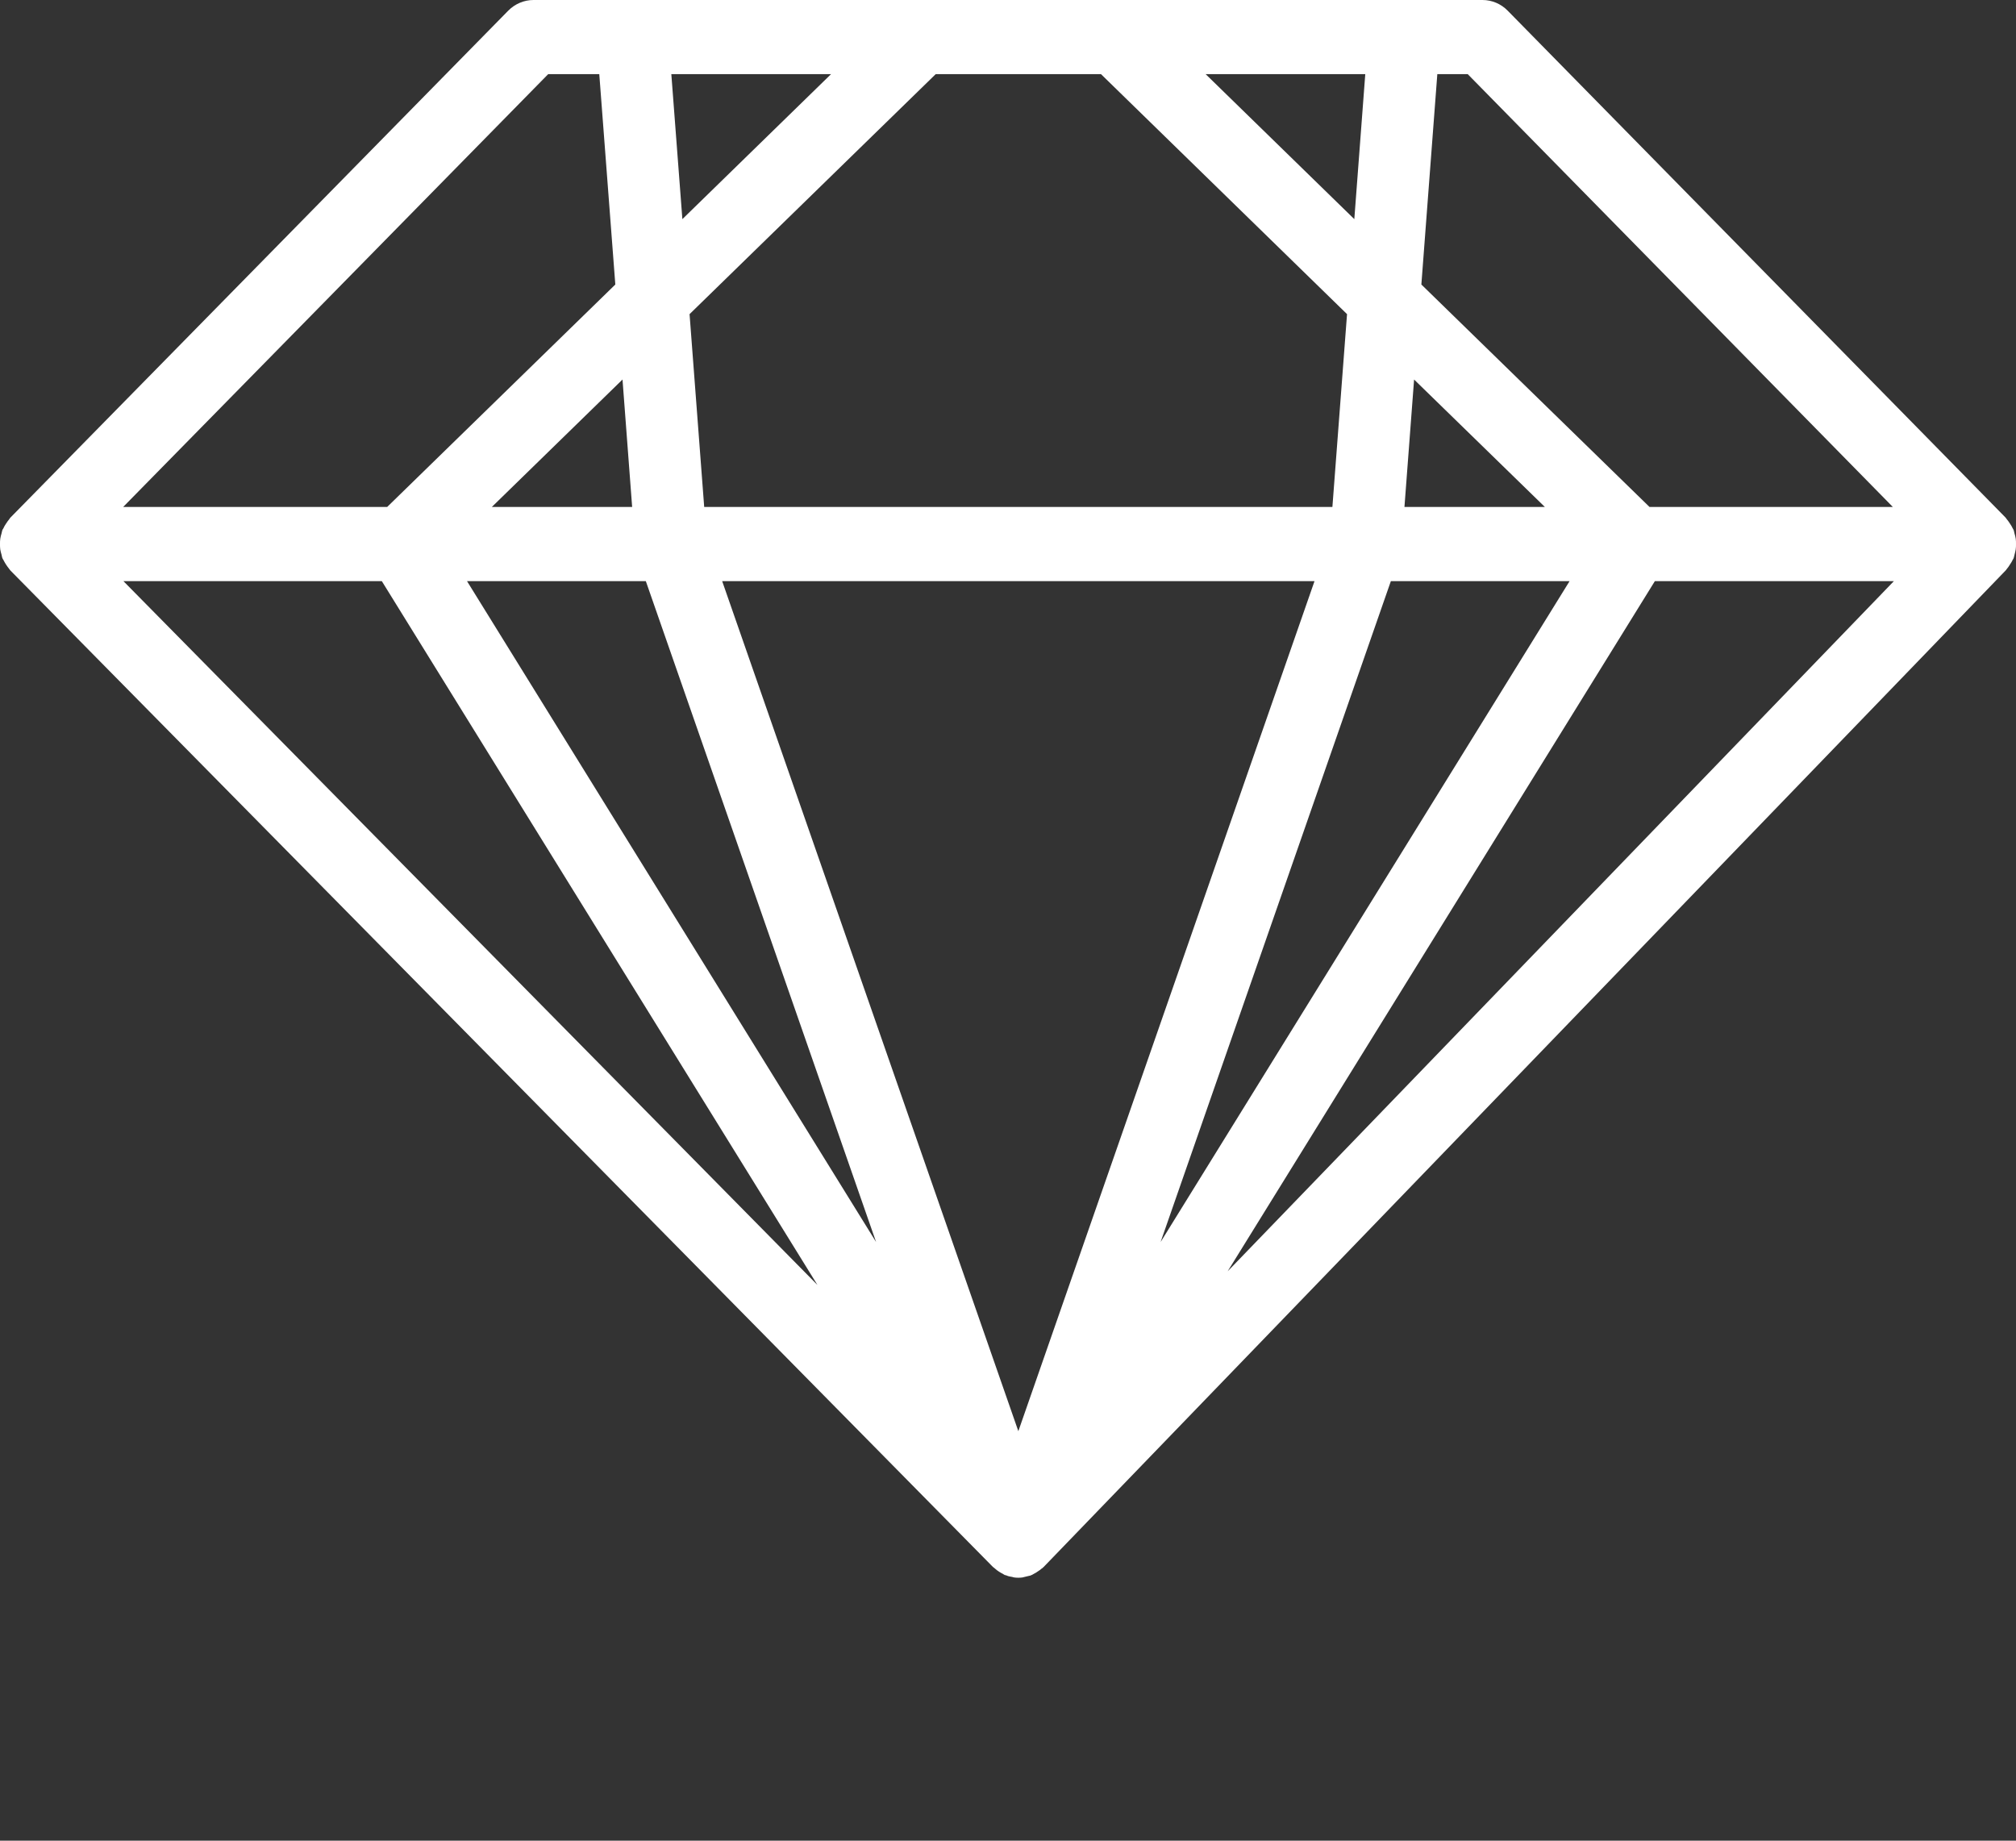 <svg viewBox="1 4 23 21" xmlns="http://www.w3.org/2000/svg" width="23">
  <rect x="1" y="4" width="23" height="21" fill="#333333" stroke="none"/>
  <path fill="#fff"
        d="M15.006,18.504 L19.88,10.63 L22.607,10.63 L15.006,18.504 Z M5.356,10.63 L10.326,18.66 L2.408,10.63 L5.356,10.63 Z M7.254,4.846 L7.837,4.846 L8.02,7.246 L5.417,9.784 L2.405,9.784 L7.254,4.846 Z M17.023,9.784 L17.133,8.33 L18.625,9.784 L17.023,9.784 Z M16.868,10.63 L18.907,10.63 L14.241,18.17 L16.868,10.63 Z M8.368,10.63 L10.995,18.17 L6.328,10.63 L8.368,10.63 Z M8.212,9.784 L6.611,9.784 L8.102,8.33 L8.212,9.784 Z M9.239,10.63 L15.997,10.63 L12.618,20.328 L9.239,10.63 Z M14.755,4.846 L16.576,4.846 L16.451,6.5 L14.755,4.846 Z M8.785,6.5 L8.659,4.846 L10.481,4.846 L8.785,6.5 Z M11.675,4.846 L13.561,4.846 L16.368,7.584 L16.201,9.784 L9.034,9.784 L8.867,7.584 L11.675,4.846 Z M22.595,9.784 L19.819,9.784 L17.216,7.246 L17.398,4.846 L17.745,4.846 L22.595,9.784 Z M23.973,10.368 C23.978,10.355 23.979,10.342 23.983,10.329 C23.988,10.308 23.994,10.288 23.997,10.267 C24,10.247 24,10.227 24,10.206 C24,10.186 24,10.166 23.997,10.146 C23.994,10.124 23.988,10.104 23.982,10.083 C23.978,10.071 23.978,10.057 23.972,10.045 C23.97,10.038 23.965,10.034 23.962,10.027 C23.953,10.008 23.943,9.991 23.931,9.974 C23.919,9.956 23.908,9.938 23.894,9.923 C23.889,9.918 23.887,9.911 23.882,9.906 L18.201,4.122 C18.125,4.044 18.021,4 17.914,4 L7.086,4 C6.979,4 6.875,4.044 6.798,4.122 L1.118,9.906 C1.113,9.911 1.11,9.918 1.106,9.923 C1.092,9.939 1.081,9.956 1.069,9.974 C1.057,9.992 1.046,10.009 1.038,10.029 C1.034,10.035 1.03,10.04 1.027,10.047 C1.022,10.059 1.022,10.072 1.018,10.084 C1.012,10.105 1.006,10.125 1.003,10.147 C1,10.167 1,10.187 1,10.208 C1,10.228 1,10.248 1.003,10.269 C1.007,10.29 1.012,10.31 1.018,10.33 C1.022,10.343 1.022,10.356 1.027,10.368 C1.03,10.375 1.035,10.38 1.038,10.387 C1.047,10.406 1.058,10.423 1.069,10.441 C1.081,10.458 1.092,10.476 1.106,10.492 C1.111,10.497 1.114,10.504 1.119,10.509 L12.33,21.879 C12.332,21.88 12.333,21.88 12.334,21.881 C12.34,21.887 12.347,21.892 12.353,21.897 C12.361,21.904 12.368,21.91 12.376,21.916 C12.384,21.922 12.392,21.927 12.401,21.933 C12.415,21.942 12.429,21.95 12.444,21.957 C12.45,21.961 12.456,21.966 12.463,21.969 C12.467,21.97 12.472,21.97 12.477,21.972 L12.48,21.973 C12.488,21.976 12.496,21.98 12.504,21.982 C12.518,21.986 12.533,21.988 12.548,21.991 C12.556,21.993 12.564,21.996 12.572,21.997 C12.587,21.999 12.603,22 12.617,22 L12.618,22 L12.618,22 L12.618,22 L12.618,22 C12.633,22 12.648,21.999 12.664,21.997 C12.672,21.996 12.679,21.993 12.688,21.991 C12.706,21.987 12.724,21.983 12.743,21.978 C12.747,21.976 12.752,21.977 12.757,21.975 C12.759,21.974 12.76,21.972 12.763,21.971 C12.764,21.971 12.765,21.971 12.766,21.97 C12.768,21.969 12.771,21.969 12.773,21.968 C12.78,21.965 12.785,21.96 12.792,21.957 C12.811,21.948 12.828,21.937 12.846,21.924 C12.859,21.916 12.871,21.908 12.882,21.897 C12.885,21.895 12.89,21.893 12.893,21.89 C12.894,21.889 12.895,21.888 12.896,21.887 C12.899,21.885 12.9,21.882 12.903,21.88 C12.904,21.878 12.906,21.877 12.908,21.876 L23.884,10.506 C23.889,10.501 23.891,10.495 23.896,10.49 C23.91,10.474 23.921,10.457 23.932,10.439 C23.943,10.422 23.955,10.405 23.963,10.386 C23.966,10.379 23.971,10.374 23.973,10.368 L23.973,10.368 Z"
        ></path>
</svg>
